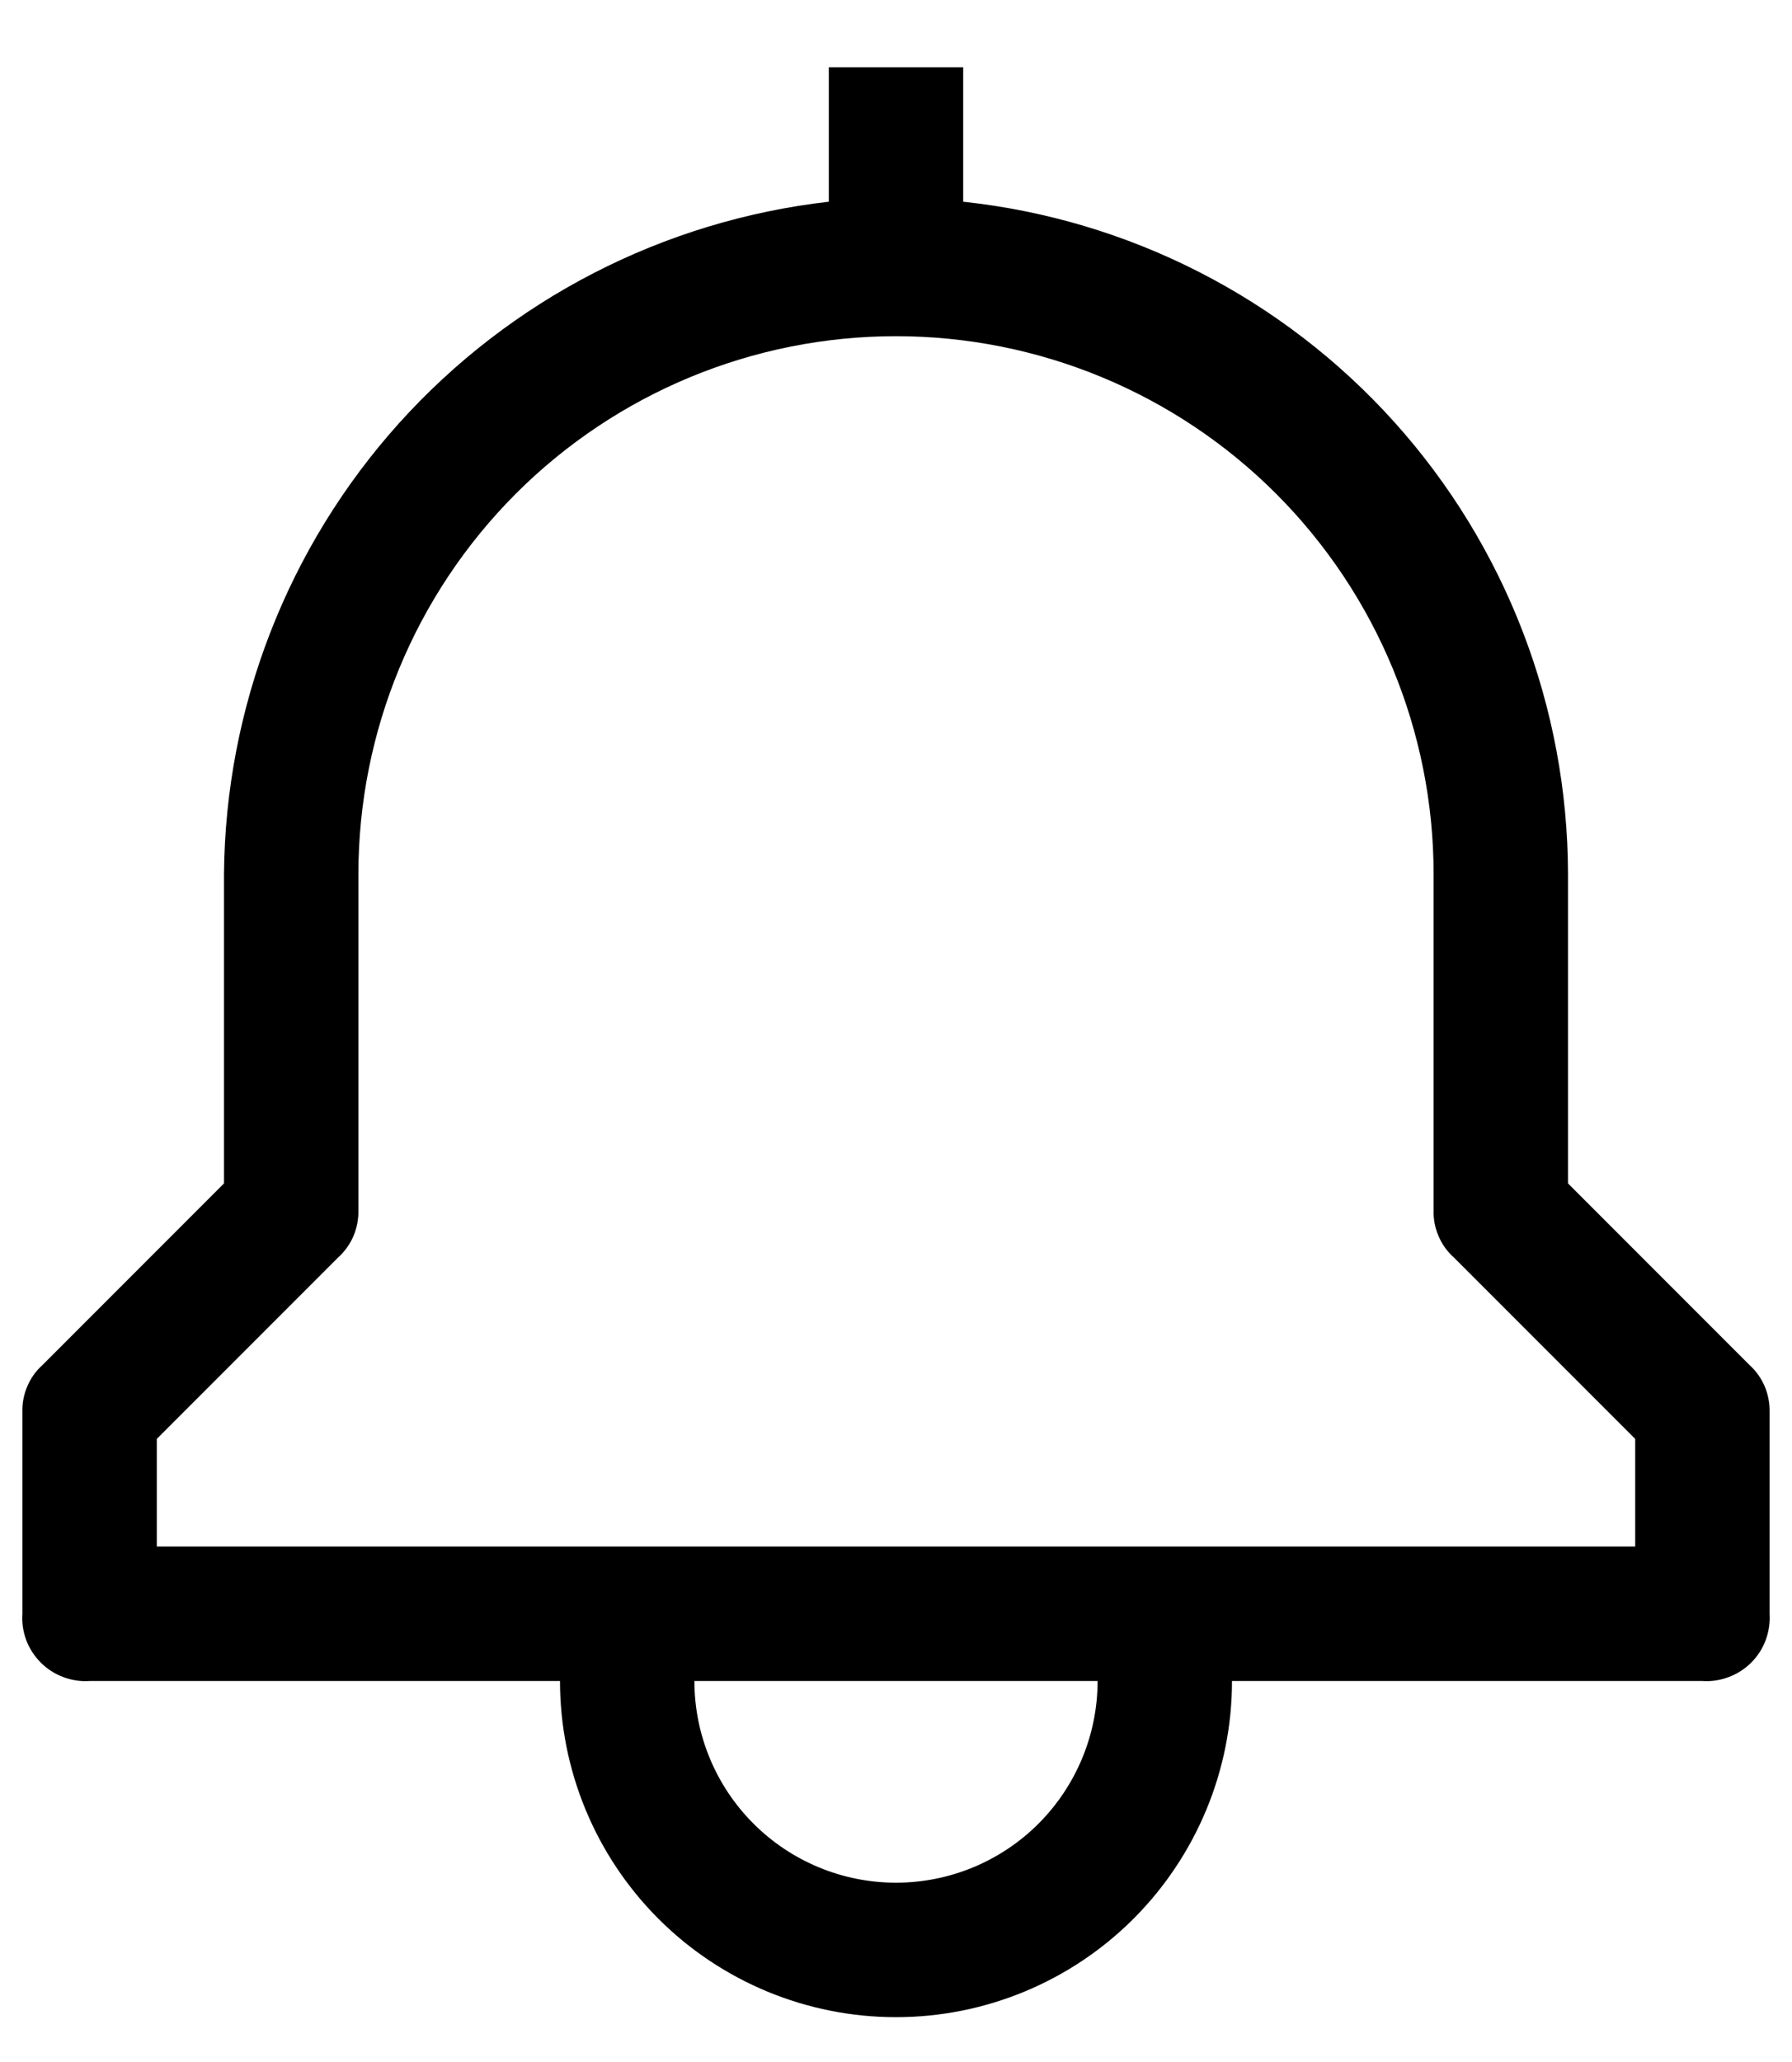   <svg width="20" height="23" viewBox="0 0 20 23" xmlns="http://www.w3.org/2000/svg">
    <path d="M19.525 15.225L17.5 13.2V9.75C17.497 7.888 16.807 6.092 15.561 4.707C14.315 3.323 12.601 2.448 10.75 2.25V0.75H9.25V2.25C7.403 2.461 5.697 3.339 4.453 4.721C3.21 6.103 2.515 7.891 2.5 9.75V13.2L0.475 15.225C0.401 15.291 0.343 15.372 0.305 15.463C0.266 15.553 0.247 15.651 0.25 15.75V18C0.243 18.1 0.258 18.201 0.293 18.295C0.329 18.389 0.384 18.474 0.455 18.545C0.526 18.616 0.611 18.671 0.705 18.706C0.799 18.742 0.899 18.757 1 18.75H6.25C6.25 19.745 6.645 20.698 7.348 21.402C8.051 22.105 9.005 22.5 10 22.5C10.994 22.5 11.948 22.105 12.651 21.402C13.354 20.698 13.75 19.745 13.75 18.75H19C19.1 18.757 19.2 18.742 19.294 18.706C19.388 18.671 19.474 18.616 19.545 18.545C19.616 18.474 19.671 18.389 19.706 18.295C19.741 18.201 19.756 18.1 19.75 18V15.75C19.752 15.651 19.733 15.553 19.695 15.463C19.656 15.372 19.598 15.291 19.525 15.225ZM10 21C9.403 21 8.831 20.763 8.409 20.341C7.987 19.919 7.75 19.347 7.75 18.75H12.25C12.25 19.347 12.012 19.919 11.591 20.341C11.169 20.763 10.596 21 10 21ZM18.25 17.25H1.75V16.05L3.775 14.025C3.848 13.959 3.906 13.878 3.945 13.787C3.983 13.697 4.002 13.599 4 13.5V9.75C4 8.159 4.632 6.633 5.757 5.507C6.882 4.382 8.408 3.75 10 3.75C11.591 3.75 13.117 4.382 14.242 5.507C15.367 6.633 16 8.159 16 9.75V13.5C15.997 13.599 16.016 13.697 16.055 13.787C16.093 13.878 16.151 13.959 16.225 14.025L18.25 16.05V17.25Z" />
  </svg>